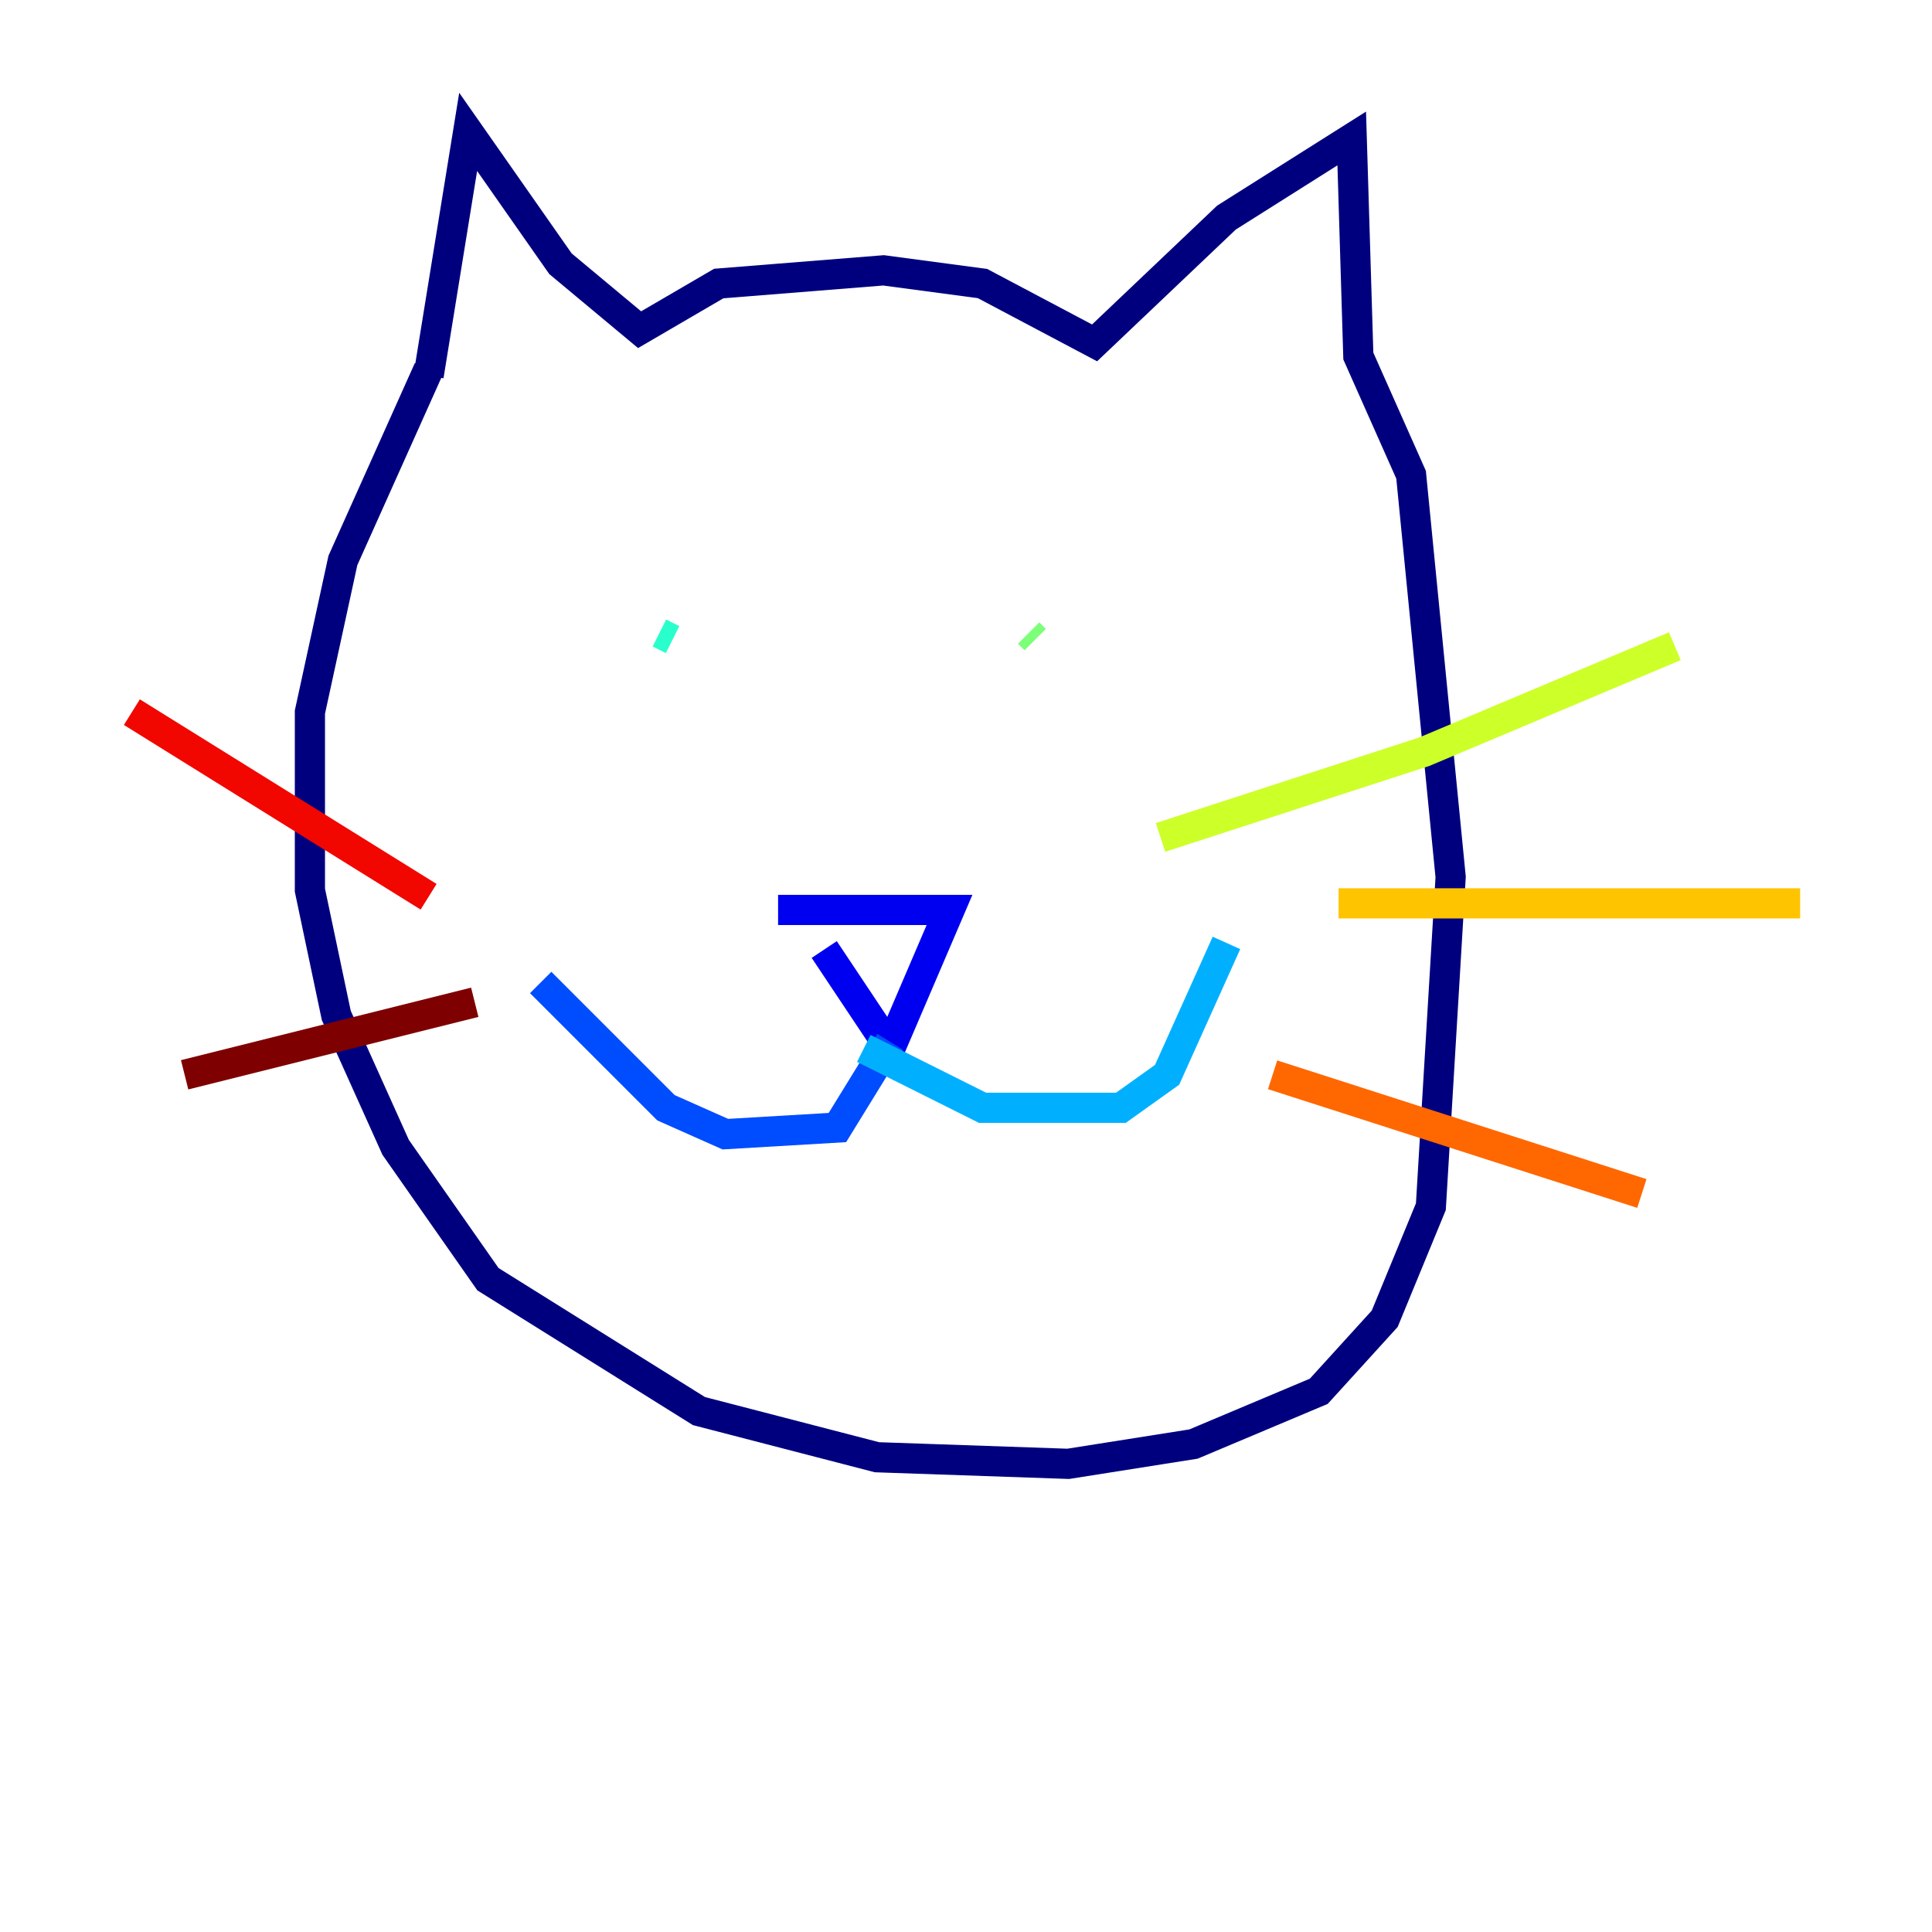 <?xml version="1.0" encoding="utf-8" ?>
<svg baseProfile="tiny" height="128" version="1.2" viewBox="0,0,128,128" width="128" xmlns="http://www.w3.org/2000/svg" xmlns:ev="http://www.w3.org/2001/xml-events" xmlns:xlink="http://www.w3.org/1999/xlink"><defs /><polyline fill="none" points="28.396,24.901 31.017,8.737 37.133,17.474 42.375,21.843 47.618,18.785 58.539,17.911 65.092,18.785 72.519,22.717 81.256,14.416 89.556,9.174 89.993,23.59 93.488,31.454 96.109,58.102 94.799,79.945 91.741,87.372 87.372,92.177 79.072,95.672 70.771,96.983 58.102,96.546 46.307,93.488 32.328,84.751 26.212,76.014 22.28,67.276 20.532,58.976 20.532,47.181 22.717,37.133 28.396,24.464" stroke="#00007f" stroke-width="2" /><polyline fill="none" points="54.608,62.908 58.976,69.461 62.908,60.287 51.55,60.287" stroke="#0000f1" stroke-width="2" /><polyline fill="none" points="58.976,69.024 55.481,74.703 48.055,75.14 44.123,73.392 35.822,65.092" stroke="#004cff" stroke-width="2" /><polyline fill="none" points="57.229,69.461 65.092,73.392 74.266,73.392 77.324,71.208 81.256,62.471" stroke="#00b0ff" stroke-width="2" /><polyline fill="none" points="43.686,41.939 44.56,42.375" stroke="#29ffcd" stroke-width="2" /><polyline fill="none" points="68.15,41.939 68.587,42.375" stroke="#7cff79" stroke-width="2" /><polyline fill="none" points="76.887,55.481 94.362,49.802 110.963,42.812" stroke="#cdff29" stroke-width="2" /><polyline fill="none" points="88.683,59.85 119.263,59.85" stroke="#ffc400" stroke-width="2" /><polyline fill="none" points="84.314,71.208 108.778,79.072" stroke="#ff6700" stroke-width="2" /><polyline fill="none" points="28.396,59.413 8.737,47.181" stroke="#f10700" stroke-width="2" /><polyline fill="none" points="31.454,66.403 12.232,71.208" stroke="#7f0000" stroke-width="2" /></svg>